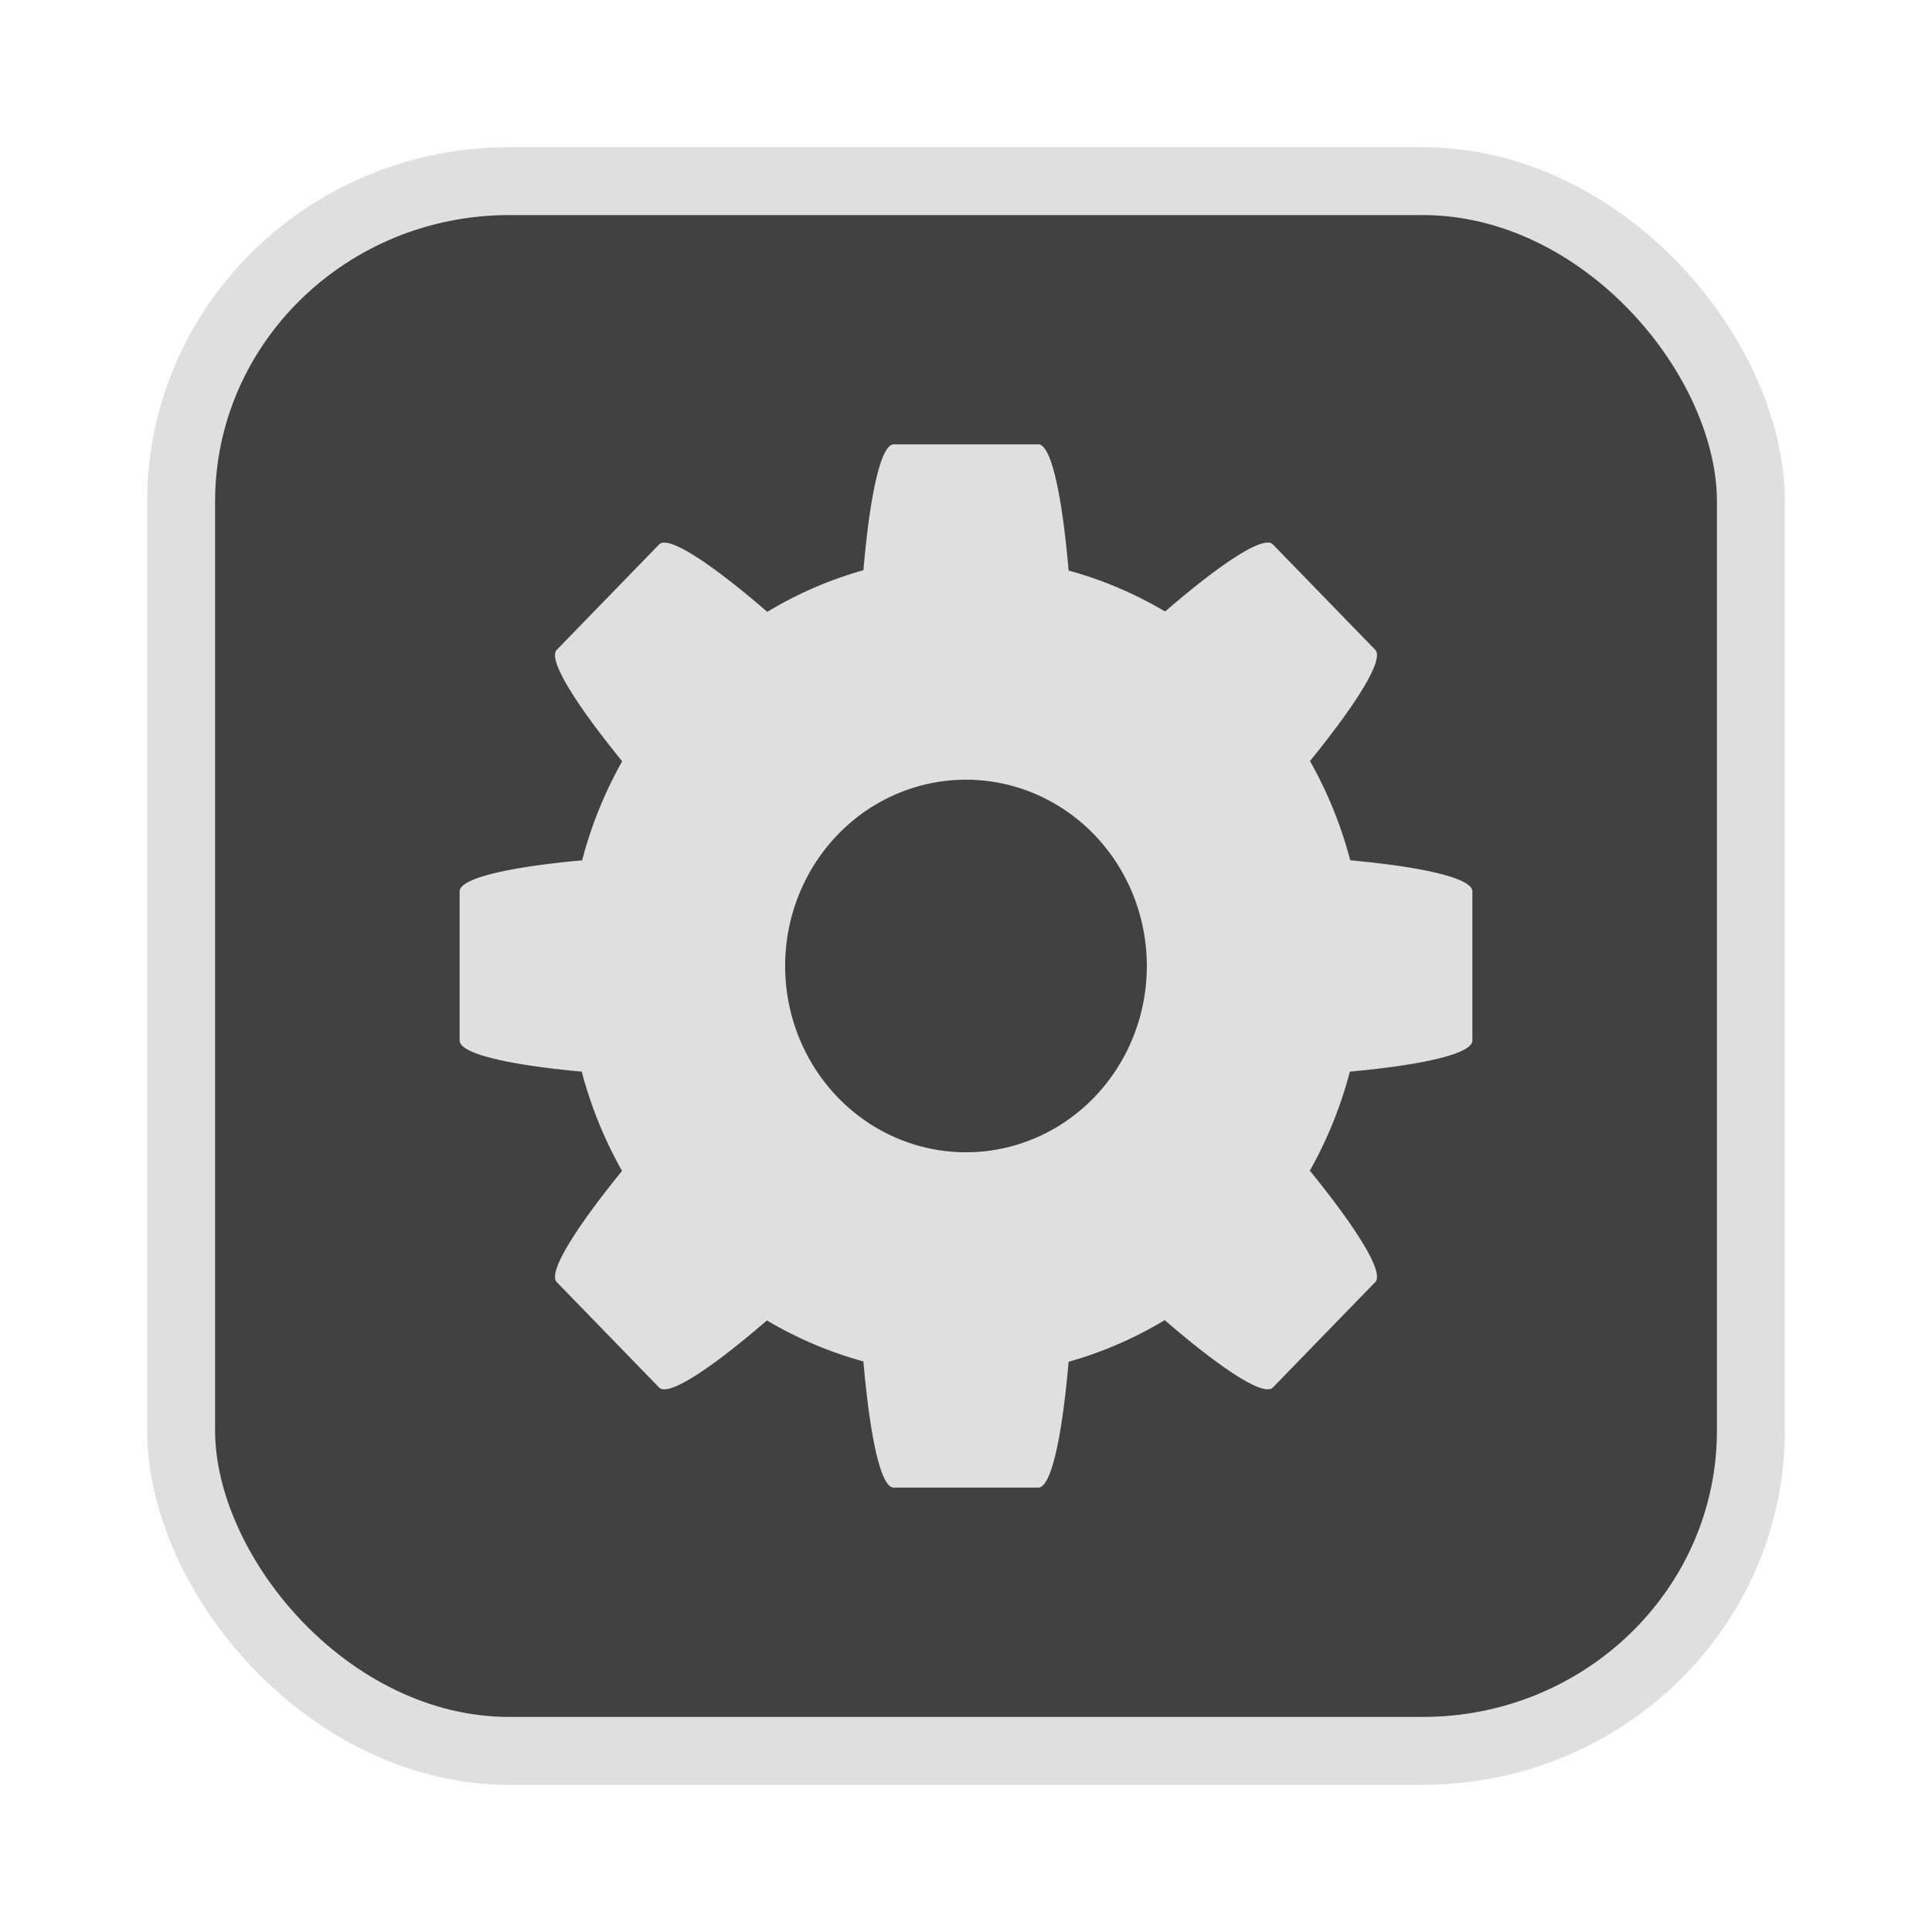 <?xml version="1.0" encoding="UTF-8" standalone="no"?>
<svg
   width="64"
   height="64"
   version="1.1"
   id="svg73"
   sodipodi:docname="audacious.svg"
   inkscape:version="1.4.2 (ebf0e940d0, 2025-05-08)"
   xmlns:inkscape="http://www.inkscape.org/namespaces/inkscape"
   xmlns:sodipodi="http://sodipodi.sourceforge.net/DTD/sodipodi-0.dtd"
   xmlns="http://www.w3.org/2000/svg"
   xmlns:svg="http://www.w3.org/2000/svg"
   xmlns:rdf="http://www.w3.org/1999/02/22-rdf-syntax-ns#"
   xmlns:cc="http://creativecommons.org/ns#"
   xmlns:dc="http://purl.org/dc/elements/1.1/">
  <sodipodi:namedview
     pagecolor="#f5f7fa"
     bordercolor="#666666"
     borderopacity="1"
     objecttolerance="10"
     gridtolerance="10"
     guidetolerance="10"
     inkscape:pageopacity="0"
     inkscape:pageshadow="2"
     inkscape:window-width="1377"
     inkscape:window-height="886"
     id="namedview75"
     showgrid="false"
     inkscape:zoom="6.2890624"
     inkscape:cx="46.350311"
     inkscape:cy="44.124224"
     inkscape:window-x="264"
     inkscape:window-y="75"
     inkscape:window-maximized="0"
     inkscape:current-layer="g877"
     inkscape:document-rotation="0"
     inkscape:pagecheckerboard="0"
     inkscape:showpageshadow="2"
     inkscape:deskcolor="#d1d1d1" />
  <defs
     id="defs29" />
  <circle
     cx="32.516"
     cy="31.878"
     r="0"
     fill="url(#b)"
     stroke-width="1.571"
     id="circle41"
     style="fill:url(#b)" />
  <g
     aria-label="GZ"
     transform="matrix(1.221,0,0,0.819,0.496,-0.166)"
     id="text93"
     style="font-weight:bold;font-size:11.526px;line-height:1.25;font-family:sans-serif;-inkscape-font-specification:'sans-serif Bold';fill:#f2f2f2;stroke-width:0.288" />
  <g
     id="g877"
     transform="matrix(1.1,0,0,1.1,-3.185,-3.207)">
    <rect
       x="8.35"
       y="8.37"
       width="47.273"
       height="47.273"
       rx="9.883"
       ry="9.649"
       fill="url(#linearGradient862)"
       stroke-width="3.054"
       id="rect35-7-3"
       style="fill:#414141;fill-opacity:1;stroke:#dfdfdf;stroke-width:2.045;stroke-dasharray:none;stroke-opacity:1" />
    <path
       style="color:#000000;clip-rule:nonzero;display:inline;overflow:visible;visibility:visible;isolation:auto;mix-blend-mode:normal;color-interpolation:sRGB;color-interpolation-filters:linearRGB;solid-color:#000000;solid-opacity:1;fill:#dfdfdf;fill-opacity:1;fill-rule:nonzero;stroke:none;stroke-width:1.023;stroke-linecap:butt;stroke-linejoin:miter;stroke-miterlimit:4;stroke-dasharray:none;stroke-dashoffset:0;stroke-opacity:0.3;marker:none;color-rendering:auto;image-rendering:auto;shape-rendering:auto;text-rendering:auto;enable-background:accumulate"
       d="m 29.808,16.298 c -0.392,0 -0.719,1.56 -0.911,3.789 a 11.982,12.342 0 0 0 -2.895,1.254 C 24.329,19.896 23.023,19.024 22.745,19.311 l -3.083,3.175 c -0.278,0.286 0.568,1.632 1.97,3.355 a 11.982,12.342 0 0 0 -1.206,2.983 c -2.17,0.197 -3.689,0.533 -3.689,0.938 v 4.488 c 0,0.404 1.514,0.74 3.678,0.938 a 11.982,12.342 0 0 0 1.213,2.989 c -1.399,1.72 -2.243,3.063 -1.966,3.349 l 3.083,3.175 c 0.277,0.286 1.579,-0.582 3.246,-2.021 a 11.982,12.342 0 0 0 2.906,1.234 c 0.192,2.235 0.518,3.8 0.911,3.8 h 4.357 c 0.392,0 0.719,-1.56 0.911,-3.789 a 11.982,12.342 0 0 0 2.895,-1.254 c 1.673,1.444 2.979,2.316 3.257,2.029 l 3.083,-3.175 c 0.278,-0.286 -0.568,-1.632 -1.97,-3.355 a 11.982,12.342 0 0 0 1.206,-2.983 c 2.17,-0.197 3.689,-0.533 3.689,-0.938 v -4.488 c 0,-0.404 -1.514,-0.74 -3.678,-0.938 a 11.982,12.342 0 0 0 -1.213,-2.989 c 1.399,-1.72 2.243,-3.063 1.966,-3.349 l -3.083,-3.175 c -0.277,-0.286 -1.579,0.582 -3.246,2.021 a 11.982,12.342 0 0 0 -2.906,-1.234 c -0.192,-2.235 -0.518,-3.8 -0.911,-3.8 z m 2.178,10.098 a 5.446,5.61 0 0 1 5.446,5.61 5.446,5.61 0 0 1 -5.446,5.61 5.446,5.61 0 0 1 -5.446,-5.61 5.446,5.61 0 0 1 5.446,-5.61 z"
       id="path4690"
       inkscape:connector-curvature="0" />
  </g>
</svg>

